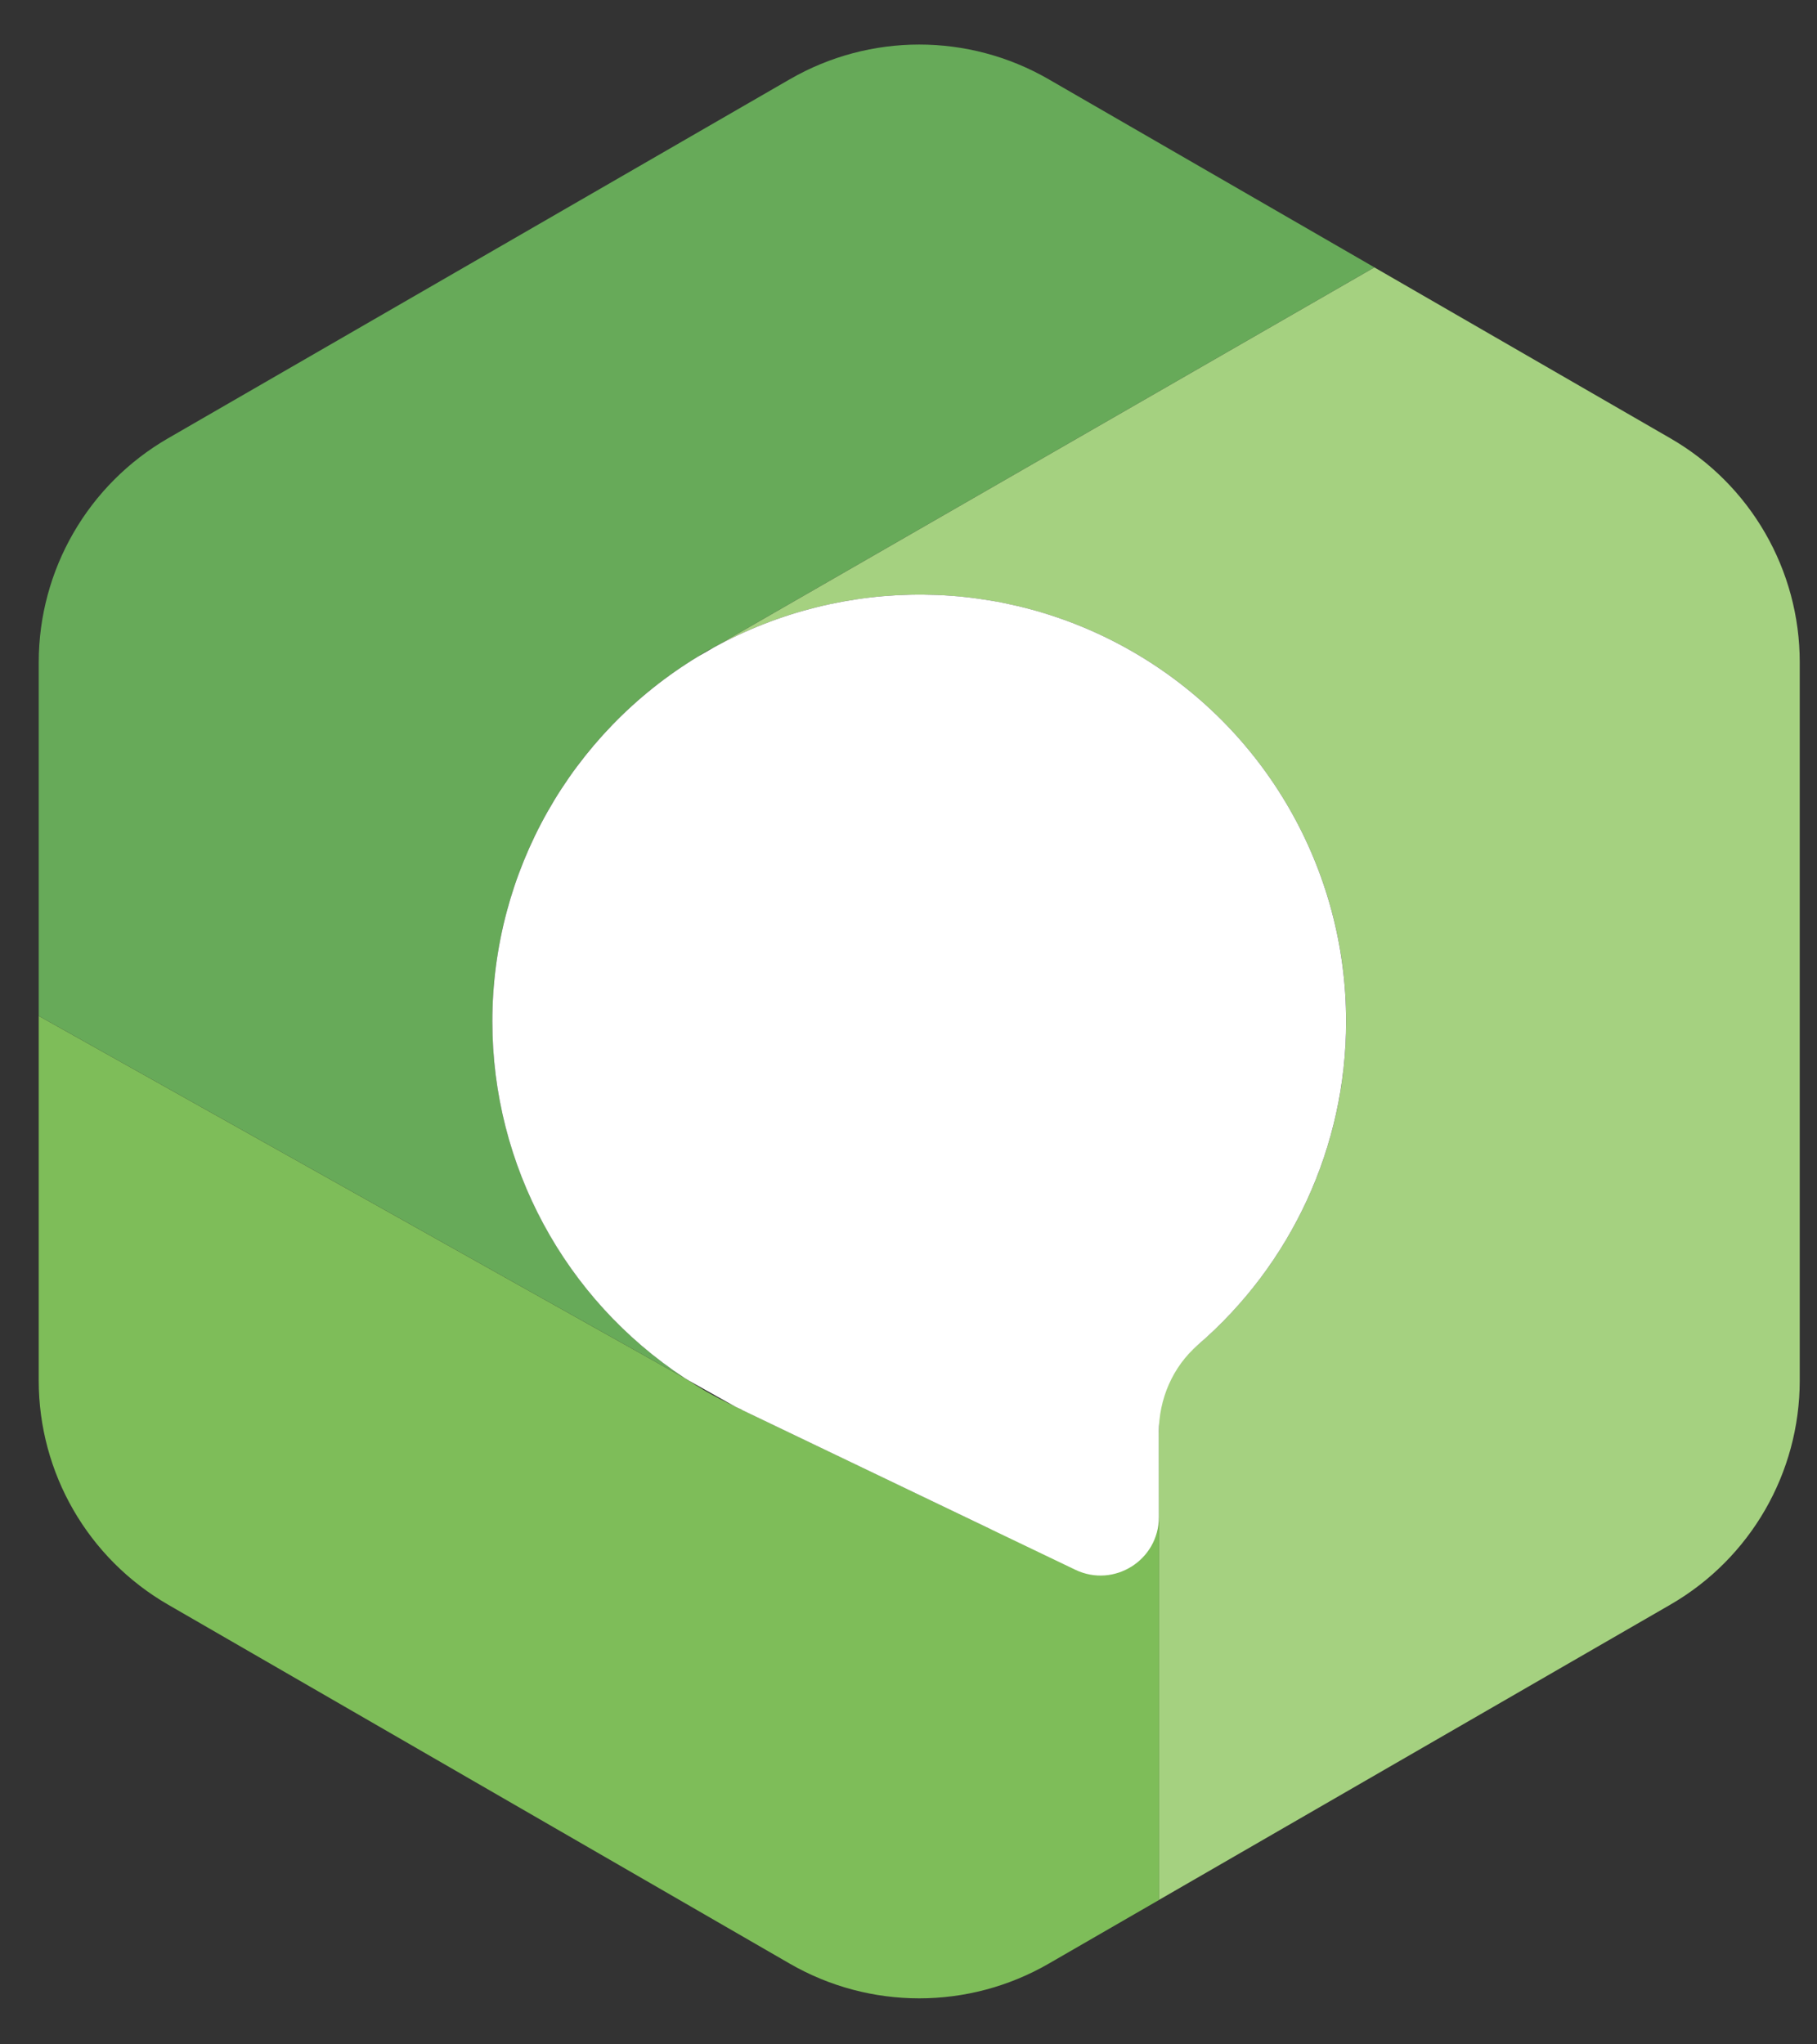 <?xml version="1.0" encoding="UTF-8" standalone="no"?>
<svg width="32px" height="36px" viewBox="0 0 32 36" version="1.1" xmlns="http://www.w3.org/2000/svg" xmlns:xlink="http://www.w3.org/1999/xlink">
    <rect x="0" y="0" width="32" height="36" fill="#333333" stroke="none"/>
    <defs></defs>
    <g stroke="none" stroke-width="1" fill="none" fill-rule="evenodd">
        <g>
            <g>
                <path d="M8.671,17.987 L8.671,17.987 C8.671,15.353 10.051,12.919 12.297,11.558 L12.197,11.615 L12.297,11.558 C12.341,11.531 12.384,11.501 12.43,11.475 C12.48,11.447 12.531,11.422 12.581,11.395 L24.205,4.708 L18.467,1.395 C17.057,0.581 15.321,0.581 13.911,1.395 L2.96,7.718 C1.55,8.532 0.682,10.036 0.682,11.664 L0.682,17.889 L12.095,24.289 C9.968,22.908 8.671,20.541 8.671,17.987 L8.671,17.987 Z" fill="#67AA59"></path>
                <path d="M20.408,24.209 L20.41,24.209 L20.41,25.06 C20.41,26.583 19.153,26.937 17.447,26.926 L13.059,24.823 L13.067,24.821 C13.029,24.804 12.991,24.788 12.952,24.77 L12.983,24.787 L12.952,24.77 C12.776,24.686 12.601,24.597 12.43,24.499 C12.315,24.432 12.205,24.361 12.095,24.29 L0.682,17.89 L0.682,24.311 C0.682,25.939 1.55,27.443 2.96,28.257 L13.911,34.58 C15.321,35.393 17.057,35.393 18.467,34.58 L20.414,33.456 L20.414,24.206 C20.412,24.206 20.41,24.208 20.408,24.209 L20.408,24.209 Z" fill="#7EBD59"></path>
                <path d="M29.419,7.719 L24.205,4.709 L12.581,11.396 C14.88,10.138 17.672,10.163 19.948,11.476 C22.274,12.819 23.708,15.301 23.708,17.988 L23.708,17.988 C23.708,20.489 22.464,22.813 20.414,24.205 L20.414,33.455 L23.708,31.553 L29.419,28.256 C30.828,27.442 31.696,25.937 31.696,24.31 L31.696,11.664 C31.697,10.036 30.829,8.533 29.419,7.719 L29.419,7.719 Z" fill="#A5D180"></path>
                <path d="M19.948,11.476 C17.672,10.162 14.88,10.138 12.581,11.396 L12.297,11.559 C10.051,12.92 8.671,15.355 8.671,17.988 L8.671,17.988 C8.671,20.527 9.952,22.881 12.056,24.265 C12.081,24.281 12.108,24.298 12.134,24.313 L12.951,24.771 C12.989,24.79 13.028,24.805 13.066,24.823 L13.058,24.824 L18.939,27.643 C19.62,27.969 20.409,27.472 20.409,26.717 L20.408,25.228 C20.408,24.638 20.651,24.068 21.097,23.683 C22.737,22.27 23.707,20.198 23.707,17.989 L23.707,17.989 C23.708,15.301 22.275,12.819 19.948,11.476 L19.948,11.476 Z" fill="#FFFFFF"></path>
            </g>
        </g>
    </g>
</svg>